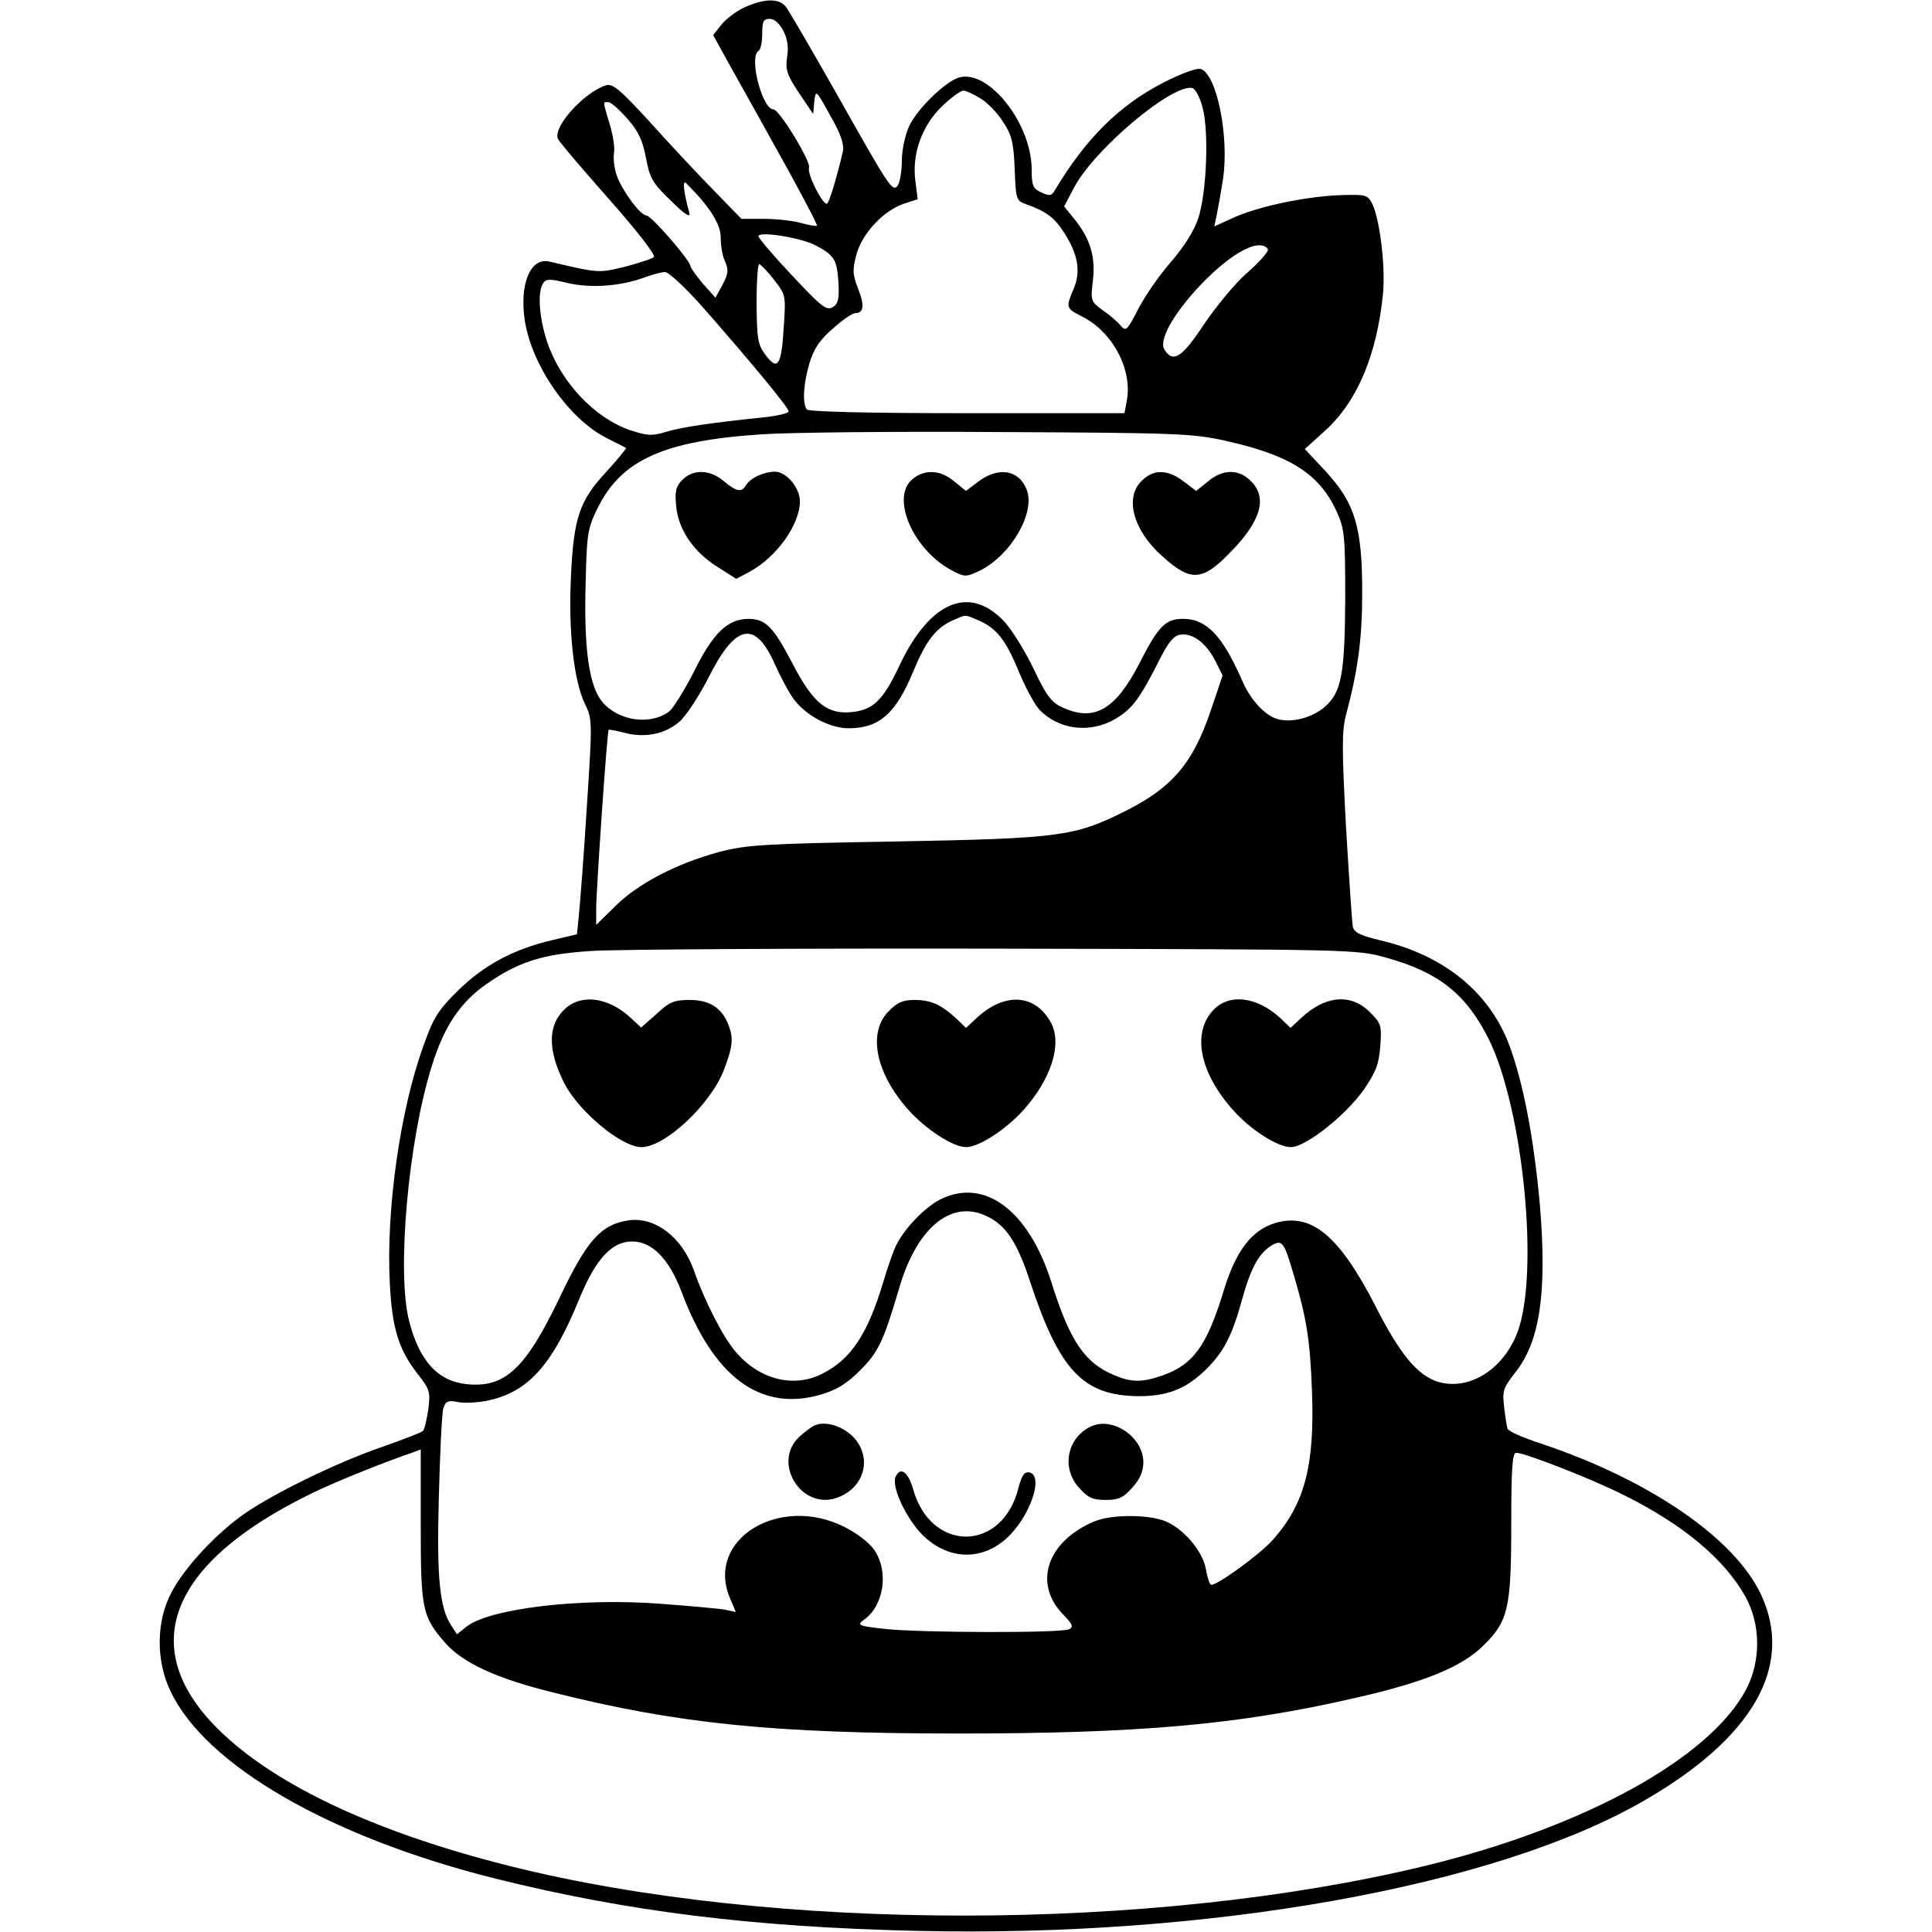 <?xml version="1.0" standalone="no"?>
<!DOCTYPE svg PUBLIC "-//W3C//DTD SVG 20010904//EN"
 "http://www.w3.org/TR/2001/REC-SVG-20010904/DTD/svg10.dtd">
<svg version="1.0" xmlns="http://www.w3.org/2000/svg"
 width="512pt" height="512pt" viewBox="0 0 512 512"
 preserveAspectRatio="xMidYMid meet">
<g transform="translate(0,512) scale(0.1,-0.1)"
fill="#000000" stroke="none">
<path d="M1974 5101 c-22 -10 -50 -31 -62 -46 l-22 -28 39 -71 c22 -39 85
-152 140 -251 55 -99 98 -181 96 -183 -2 -2 -20 1 -42 7 -21 6 -65 11 -98 11
l-60 0 -76 78 c-41 42 -117 123 -168 180 -78 85 -97 101 -115 96 -59 -19 -143
-112 -127 -143 5 -9 66 -81 136 -160 71 -80 123 -147 118 -152 -5 -5 -40 -16
-77 -26 -71 -17 -69 -17 -201 14 -50 11 -79 -61 -64 -158 19 -119 117 -260
217 -310 26 -13 49 -25 51 -26 2 -1 -21 -29 -51 -62 -73 -78 -88 -124 -95
-281 -7 -145 8 -275 37 -335 20 -41 20 -46 5 -276 -8 -129 -18 -257 -21 -285
l-5 -50 -68 -16 c-100 -24 -178 -65 -247 -133 -53 -52 -65 -71 -92 -147 -62
-171 -99 -435 -89 -628 6 -120 23 -175 73 -240 33 -42 35 -48 29 -95 -4 -27
-10 -53 -14 -57 -3 -4 -53 -23 -110 -43 -118 -41 -279 -119 -361 -175 -74 -51
-162 -144 -196 -211 -40 -75 -41 -179 -3 -259 92 -198 426 -390 864 -499 350
-87 680 -128 1115 -138 775 -18 1531 117 1925 344 291 167 400 358 312 547
-70 150 -297 305 -585 401 -46 15 -85 32 -87 39 -2 6 -6 32 -9 58 -5 42 -2 50
29 90 66 82 85 212 66 443 -16 180 -45 330 -83 430 -54 138 -173 234 -340 273
-54 13 -70 21 -73 37 -2 11 -10 130 -18 265 -11 205 -11 253 0 295 32 120 43
203 43 325 0 173 -19 236 -96 320 l-56 60 54 49 c85 77 137 201 153 362 7 71
-8 196 -28 238 -12 24 -17 26 -79 24 -88 -2 -216 -28 -285 -58 l-55 -25 6 28
c3 15 11 58 17 97 17 112 -16 276 -58 292 -10 4 -51 -11 -102 -37 -116 -60
-205 -149 -286 -285 -8 -14 -14 -15 -35 -5 -23 10 -26 18 -26 64 -2 120 -113
261 -191 241 -36 -9 -113 -84 -134 -130 -10 -22 -19 -62 -19 -90 0 -27 -5 -57
-10 -65 -14 -21 -19 -14 -162 240 -67 118 -128 223 -136 233 -19 22 -56 21
-108 -2z m102 -63 c11 -21 14 -43 10 -69 -5 -33 -1 -46 31 -95 l38 -56 3 33
c4 32 4 32 42 -37 28 -48 37 -76 34 -94 -16 -69 -37 -140 -43 -140 -13 0 -53
81 -47 96 6 15 -79 154 -94 154 -30 0 -66 139 -40 155 6 3 10 24 10 46 0 32 3
39 20 39 12 0 26 -12 36 -32z m1111 -203 c17 -64 11 -222 -11 -292 -11 -34
-36 -74 -71 -115 -31 -35 -70 -91 -88 -126 -30 -58 -33 -61 -47 -45 -8 10 -30
29 -48 41 -31 23 -32 25 -26 76 8 64 -6 111 -46 162 l-30 37 27 51 c54 101
257 272 312 263 8 -1 21 -24 28 -52z m-590 25 c18 -10 45 -38 60 -61 24 -36
29 -55 32 -126 3 -81 4 -85 30 -94 55 -20 75 -35 102 -77 36 -57 44 -102 24
-148 -21 -50 -20 -51 23 -73 81 -41 134 -141 118 -224 l-6 -32 -417 0 c-268 0
-421 4 -425 10 -12 16 -9 68 7 122 12 39 27 62 62 92 25 23 52 41 59 41 23 0
26 20 8 65 -15 39 -15 51 -4 92 16 56 72 115 125 133 l37 12 -6 47 c-10 73 17
147 70 199 24 23 50 42 57 42 6 0 26 -9 44 -20z m-934 -55 c29 -33 40 -57 49
-104 10 -53 17 -66 66 -113 35 -35 52 -46 49 -33 -15 54 -19 89 -9 80 64 -64
92 -109 92 -145 0 -22 5 -51 12 -64 9 -21 8 -32 -7 -60 l-19 -35 -33 37 c-17
20 -32 41 -33 46 0 15 -104 135 -117 135 -17 1 -65 67 -79 107 -6 18 -9 44 -7
57 3 13 -2 48 -11 77 -19 64 -19 60 -3 59 6 0 29 -20 50 -44z m496 -334 c52
-27 59 -38 63 -100 2 -43 0 -55 -15 -65 -17 -10 -30 1 -108 84 -49 52 -89 99
-89 104 0 14 108 -3 149 -23z m1201 -13 c0 -7 -25 -35 -56 -62 -31 -27 -81
-88 -113 -135 -58 -88 -82 -104 -105 -68 -33 52 170 277 251 277 13 0 23 -6
23 -12z m-1309 -79 c31 -40 32 -41 26 -126 -6 -102 -16 -117 -48 -74 -21 28
-23 43 -24 136 0 58 3 105 7 105 3 0 21 -18 39 -41z m-194 -67 c126 -143 233
-272 233 -282 0 -5 -26 -11 -57 -15 -154 -16 -226 -27 -266 -39 -40 -12 -51
-11 -97 4 -94 32 -184 127 -220 234 -21 63 -26 131 -11 155 8 12 17 13 65 1
61 -14 138 -9 202 14 21 8 47 15 56 15 9 1 52 -39 95 -87z m1390 -360 c171
-38 249 -87 295 -187 21 -46 23 -63 23 -230 -1 -203 -10 -250 -55 -289 -33
-28 -86 -42 -123 -32 -33 8 -73 51 -94 100 -53 121 -95 166 -158 166 -46 0
-65 -19 -115 -117 -64 -125 -121 -157 -206 -117 -28 13 -42 32 -74 100 -22 46
-56 101 -76 124 -92 101 -198 59 -279 -111 -44 -94 -70 -120 -127 -126 -66 -7
-103 23 -158 129 -51 97 -70 117 -116 118 -55 0 -94 -37 -144 -138 -26 -51
-56 -99 -66 -107 -50 -38 -135 -26 -178 25 -35 42 -49 142 -44 314 3 130 5
145 31 198 63 129 175 180 436 197 69 5 353 8 631 6 467 -2 512 -4 597 -23z
m-654 -476 c47 -20 73 -52 107 -136 17 -41 41 -85 53 -99 51 -55 135 -66 203
-26 44 26 64 52 117 157 23 46 38 64 55 66 33 5 68 -22 92 -68 l20 -40 -31
-92 c-48 -142 -103 -206 -230 -269 -132 -66 -174 -71 -604 -79 -355 -6 -397
-9 -470 -28 -113 -31 -213 -83 -273 -142 l-52 -51 0 43 c0 49 29 471 33 474 1
1 20 -2 42 -8 53 -14 107 -4 145 29 17 14 51 66 76 114 72 145 124 157 176 42
16 -36 39 -79 51 -95 32 -44 96 -78 146 -78 81 0 125 39 171 150 34 82 60 116
105 136 37 16 30 16 68 0z m1081 -894 c140 -39 212 -97 272 -217 91 -186 134
-622 75 -777 -38 -98 -128 -154 -210 -130 -54 17 -100 71 -166 201 -96 187
-170 248 -265 220 -63 -19 -104 -73 -136 -176 -45 -149 -81 -199 -163 -228
-55 -19 -82 -19 -129 1 -77 32 -117 90 -166 247 -61 191 -178 277 -295 218
-40 -21 -92 -74 -115 -119 -8 -15 -24 -61 -36 -102 -41 -136 -85 -202 -160
-240 -75 -39 -166 -17 -229 56 -33 37 -83 134 -112 217 -31 88 -103 143 -173
133 -74 -11 -111 -54 -182 -203 -92 -192 -146 -242 -249 -231 -76 9 -124 62
-151 168 -33 130 -2 479 61 677 32 103 75 167 144 215 86 60 150 80 281 88 63
4 545 7 1070 6 955 -2 955 -2 1034 -24z m-1055 -687 c48 -24 78 -70 111 -172
78 -236 141 -302 288 -303 76 0 124 19 175 68 47 45 71 89 96 179 24 89 45
128 77 150 32 20 36 15 63 -77 34 -115 43 -172 48 -310 7 -196 -20 -297 -105
-392 -33 -37 -144 -118 -162 -118 -4 0 -10 18 -14 40 -8 51 -64 114 -114 131
-49 16 -139 15 -182 -3 -124 -52 -162 -162 -85 -244 29 -30 31 -36 17 -42 -24
-10 -392 -9 -485 1 -73 8 -77 10 -58 24 53 37 67 126 29 184 -14 21 -46 45
-81 63 -173 86 -367 -34 -303 -188 l16 -38 -28 6 c-15 3 -93 10 -174 16 -213
16 -451 -13 -512 -61 l-25 -20 -15 23 c-31 47 -39 126 -33 342 3 116 8 221 12
234 6 19 12 22 41 16 18 -3 56 -1 84 6 102 24 165 96 234 265 44 108 87 155
141 155 53 0 98 -46 131 -133 85 -227 209 -319 369 -273 43 13 69 29 104 64
49 49 62 76 105 222 48 161 141 234 235 185z m-1504 -818 c0 -223 4 -241 65
-311 47 -53 135 -94 285 -131 330 -83 584 -109 1075 -109 478 0 742 23 1050
94 183 41 285 83 341 139 66 65 74 98 74 324 0 146 3 187 13 187 23 0 205 -71
287 -113 157 -78 266 -170 321 -269 40 -73 41 -169 2 -244 -95 -182 -426 -365
-848 -468 -725 -176 -1727 -177 -2430 -1 -370 93 -642 224 -788 379 -196 210
-106 425 253 603 65 33 205 89 285 116 8 3 15 6 15 6 0 1 0 -90 0 -202z"/>
<path d="M1809 3849 c-18 -18 -21 -30 -17 -71 6 -63 47 -122 112 -162 l47 -30
34 18 c73 39 134 125 135 187 0 36 -36 79 -66 79 -30 0 -66 -17 -77 -36 -12
-20 -25 -17 -59 11 -36 31 -81 32 -109 4z"/>
<path d="M2419 3851 c-61 -49 2 -192 108 -245 31 -16 35 -15 72 3 82 42 145
153 122 213 -20 53 -75 62 -128 22 l-33 -25 -31 25 c-36 31 -78 33 -110 7z"/>
<path d="M3025 3845 c-45 -44 -22 -130 54 -198 78 -71 108 -68 187 15 76 79
93 140 49 183 -32 33 -75 32 -114 -1 l-31 -25 -33 25 c-43 33 -81 33 -112 1z"/>
<path d="M1498 2447 c-47 -43 -47 -109 -3 -197 39 -76 152 -170 205 -170 63 0
185 115 219 206 23 61 25 81 12 117 -18 46 -50 67 -103 67 -41 0 -54 -5 -88
-37 l-41 -36 -27 25 c-59 55 -130 65 -174 25z"/>
<path d="M2354 2439 c-55 -57 -33 -164 54 -261 47 -52 118 -98 152 -98 34 0
105 46 152 98 73 81 103 174 74 230 -41 78 -123 84 -198 14 l-28 -26 -27 26
c-40 36 -66 48 -110 48 -31 0 -46 -7 -69 -31z"/>
<path d="M3217 2445 c-59 -60 -39 -167 51 -267 47 -53 118 -98 153 -98 39 0
144 83 193 152 33 48 40 68 44 116 4 55 2 60 -28 90 -50 50 -118 44 -182 -16
l-28 -26 -27 26 c-61 56 -133 66 -176 23z"/>
<path d="M2160 1343 c-8 -3 -27 -17 -42 -31 -72 -67 4 -193 98 -162 74 25 97
105 47 160 -28 30 -74 45 -103 33z"/>
<path d="M2894 1341 c-65 -28 -83 -110 -35 -163 24 -27 36 -33 71 -33 35 0 47
6 71 33 20 22 29 43 29 67 0 65 -78 120 -136 96z"/>
<path d="M2373 1205 c-10 -27 28 -108 71 -152 66 -66 154 -71 222 -11 62 55
102 167 62 176 -13 2 -20 -7 -29 -41 -42 -170 -231 -173 -279 -4 -13 47 -35
62 -47 32z"/>
</g>
</svg>
